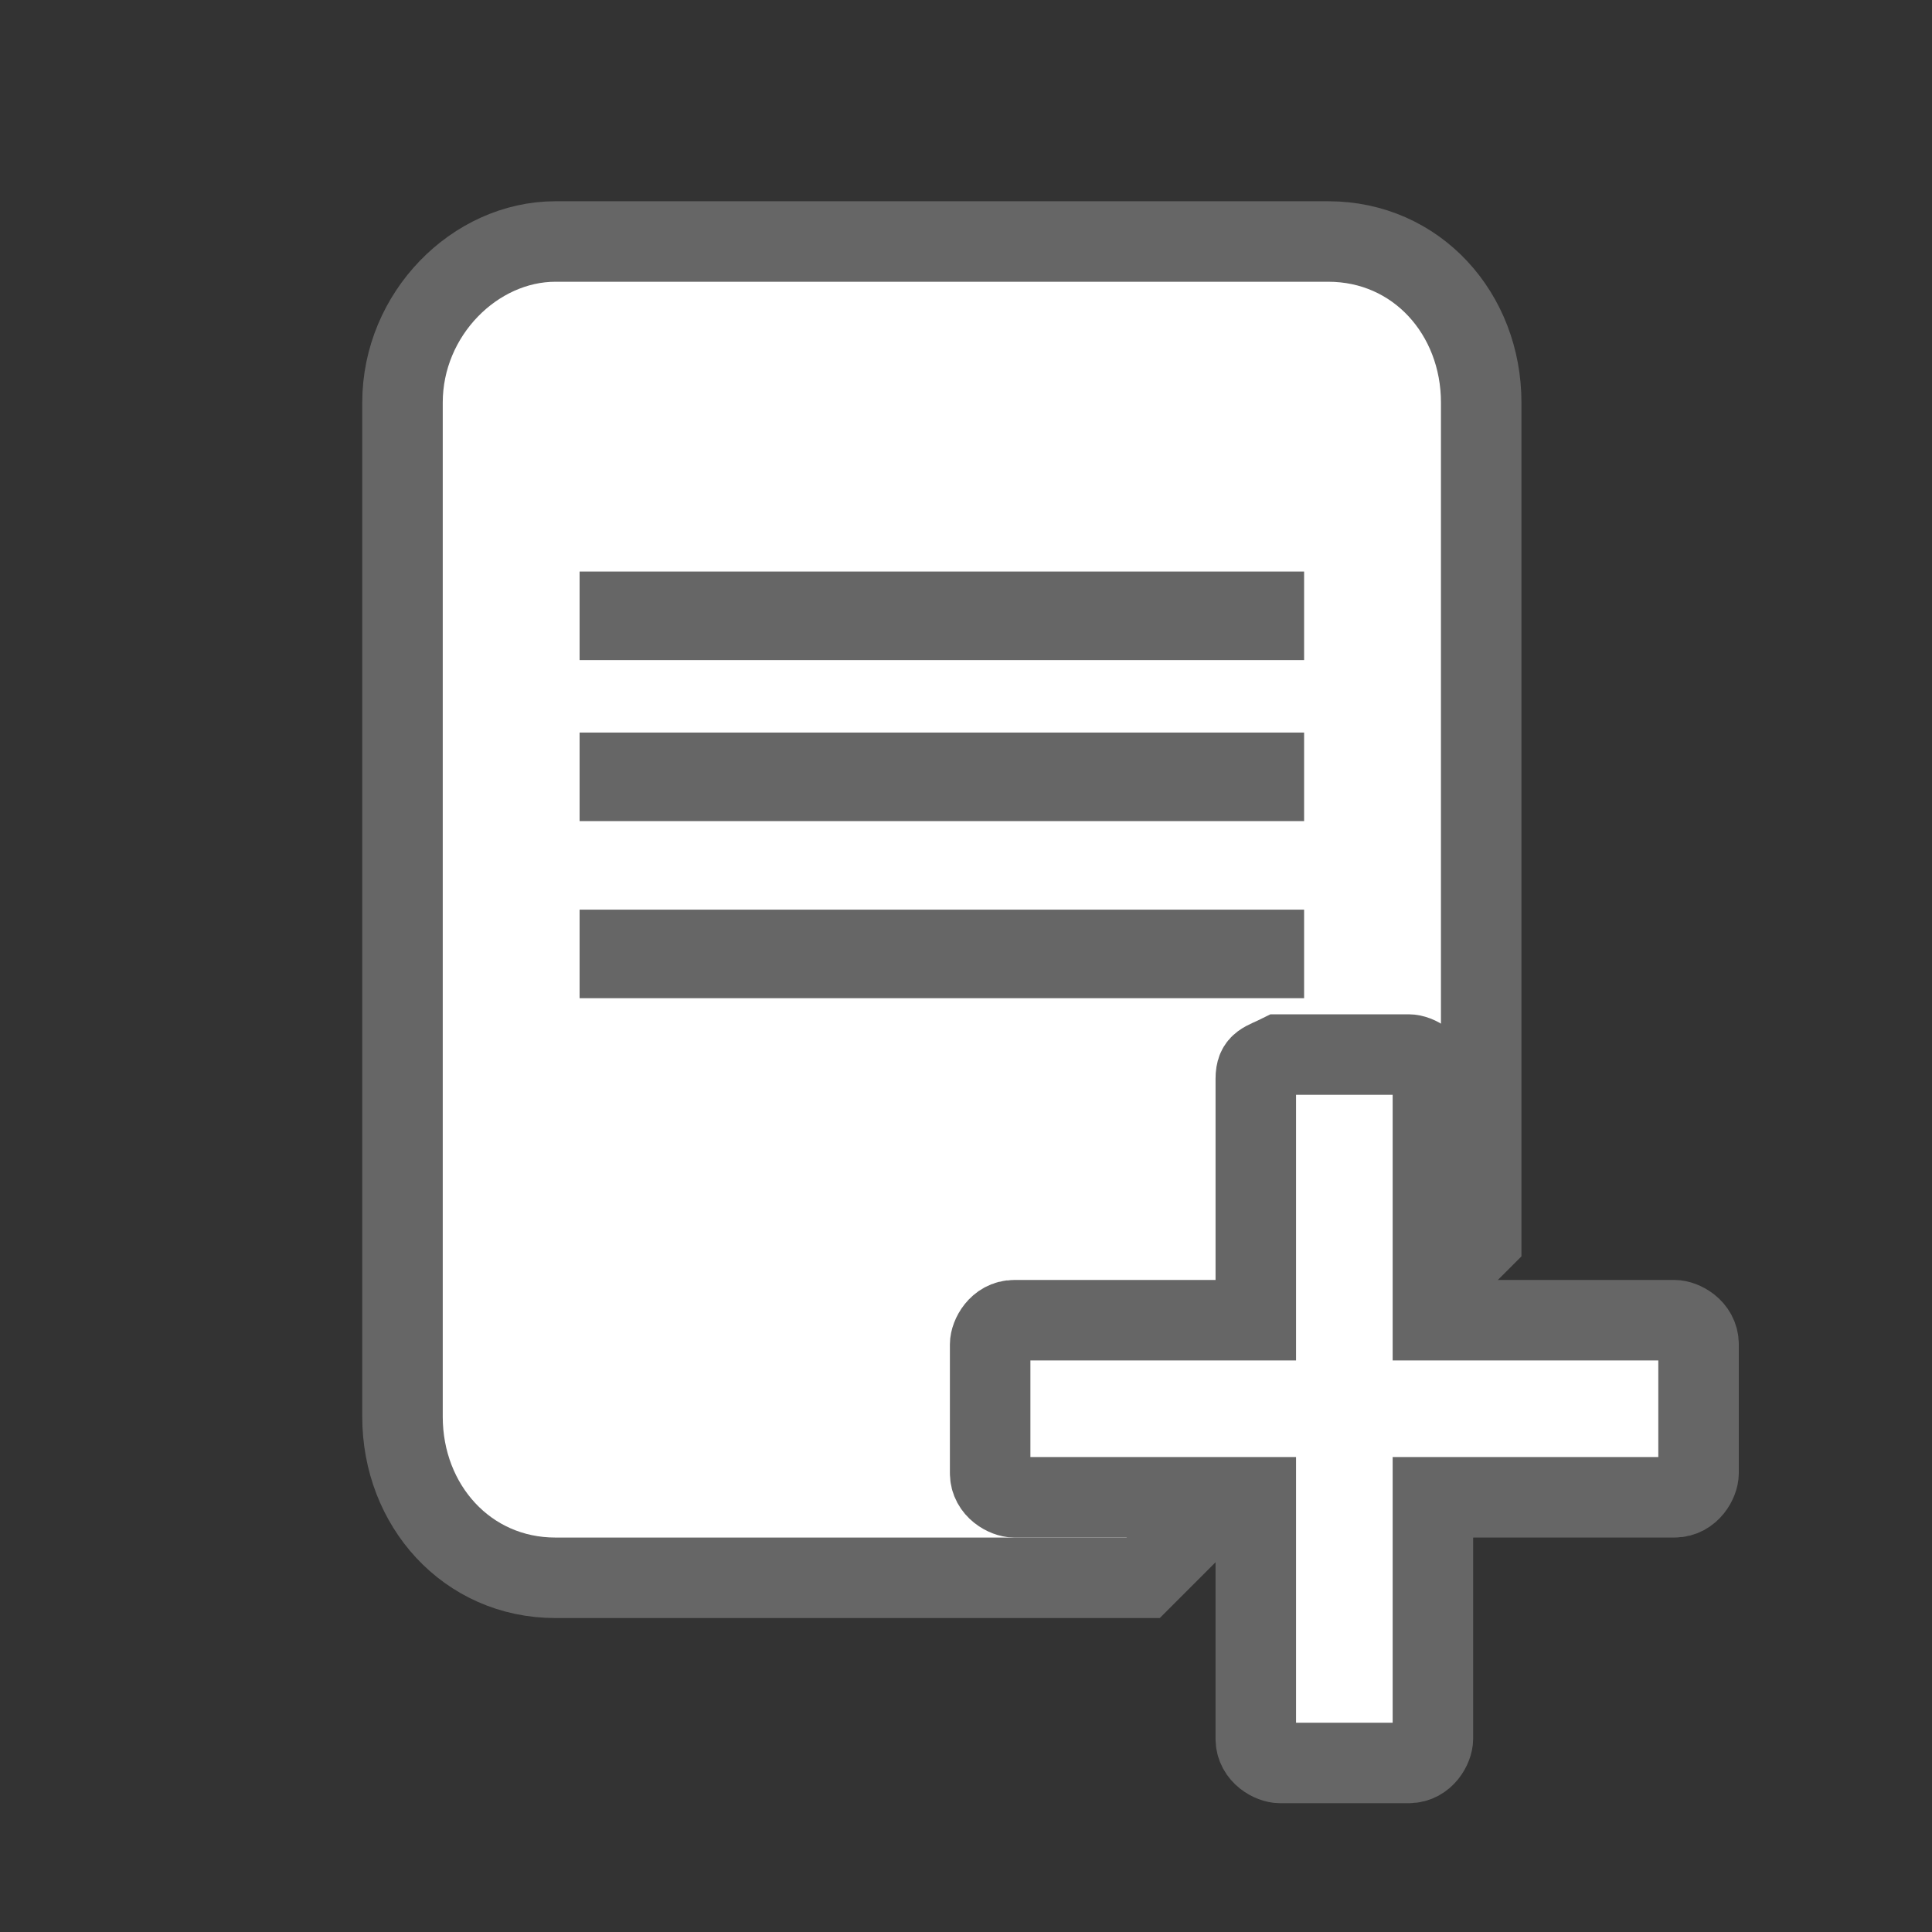 <?xml version="1.0" encoding="utf-8"?>
<!-- Generator: Adobe Illustrator 19.2.1, SVG Export Plug-In . SVG Version: 6.00 Build 0)  -->
<svg version="1.1" id="Calque_1" xmlns="http://www.w3.org/2000/svg" xmlns:xlink="http://www.w3.org/1999/xlink" x="0px" y="0px"
	 viewBox="0 0 24 24" style="enable-background:new 0 0 24 24;" xml:space="preserve">
<rect x="0" y="0" width="24" height="24" fill="#333333" stroke="none"/>
<style type="text/css">
	.st0{fill:#FFFFFF;stroke:#666666;stroke-miterlimit:10;}
	.st1{display:none;fill:#DCDCDC;}
	.st2{display:none;fill:#EFEEEF;}
	.st3{fill:#666666;}
</style>
<g>
	<path class="st0" d="M18.4,15.4L18.4,15.4l-4.1,4.1l-0.1,0.1H6.9c-1.1,0-1.9-0.9-1.9-2V5c0-1.1,0.9-2,1.9-2h9.6
		c1.1,0,1.9,0.9,1.9,2L18.4,15.4L18.4,15.4L18.4,15.4z"/>
	<polygon class="st1" points="10.1,20 14.4,15.6 14.4,20 	"/>
	<polygon class="st2" points="18.8,15.6 14.4,20 14.4,15.6 	"/>
</g>
<rect x="7.2" y="7.1" class="st3" width="9" height="1.1"/>
<rect x="7.2" y="9.1" class="st3" width="9" height="1.1"/>
<rect x="7.2" y="11.3" class="st3" width="9" height="1.1"/>
<g>
	<path class="st0" d="M15.6,13.4l0,3l-3,0c-0.2,0-0.3,0.2-0.3,0.3l0,1.6c0,0.2,0.2,0.3,0.3,0.3l3,0l0,3c0,0.2,0.2,0.3,0.3,0.3l1.6,0
		c0.2,0,0.3-0.2,0.3-0.3l0-3l3,0c0.2,0,0.3-0.2,0.3-0.3l0-1.6c0-0.2-0.2-0.3-0.3-0.3l-3,0l0-3c0-0.2-0.2-0.3-0.3-0.3l-1.6,0
		C15.7,13.2,15.6,13.2,15.6,13.4z"/>
</g>
</svg>
